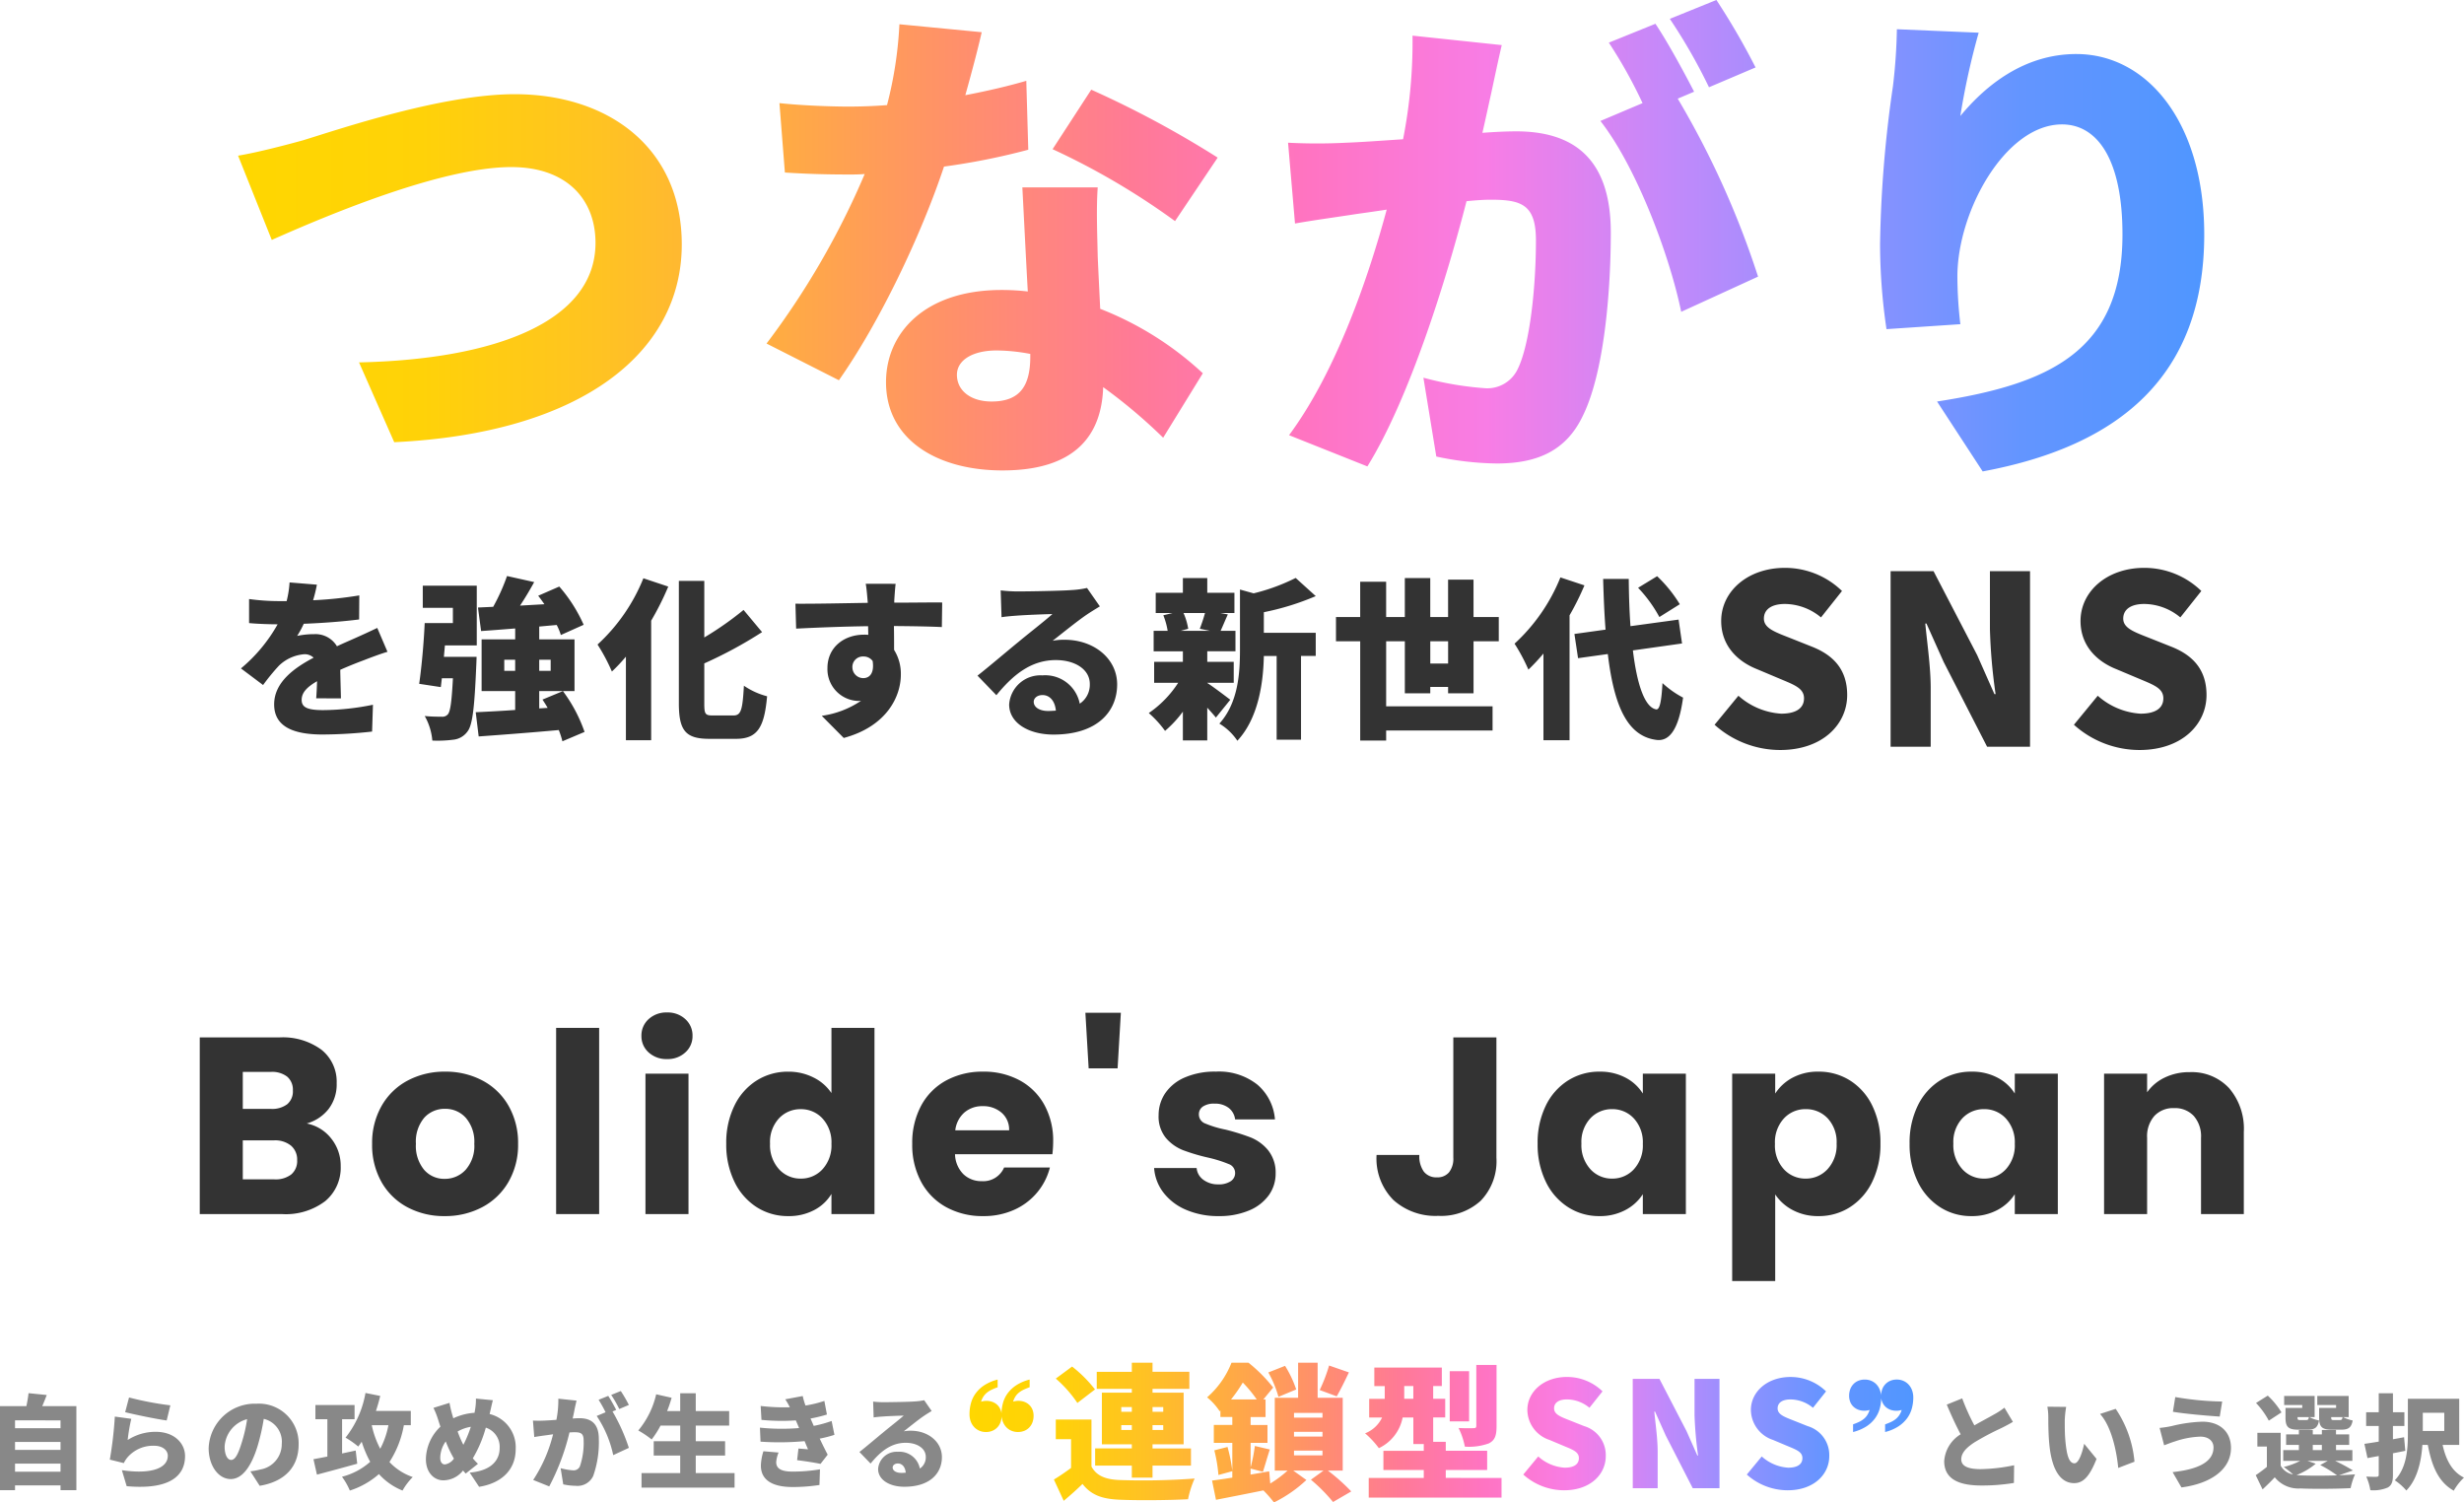 <svg xmlns="http://www.w3.org/2000/svg" xmlns:xlink="http://www.w3.org/1999/xlink" width="313.3" height="191.043" viewBox="0 0 313.3 191.043">
  <defs>
    <linearGradient id="linear-gradient" y1="0.5" x2="1" y2="0.5" gradientUnits="objectBoundingBox">
      <stop offset="0" stop-color="gold"/>
      <stop offset="0.091" stop-color="#ffd208"/>
      <stop offset="0.182" stop-color="#ffc322"/>
      <stop offset="0.273" stop-color="#ffac42"/>
      <stop offset="0.364" stop-color="#ff906a"/>
      <stop offset="0.455" stop-color="#ff7a96"/>
      <stop offset="0.545" stop-color="#ff74c2"/>
      <stop offset="0.636" stop-color="#f87de5"/>
      <stop offset="0.727" stop-color="#c489fa"/>
      <stop offset="0.818" stop-color="#8f91ff"/>
      <stop offset="0.909" stop-color="#6395ff"/>
      <stop offset="1" stop-color="#5096ff"/>
    </linearGradient>
  </defs>
  <g id="グループ_6542" data-name="グループ 6542" transform="translate(-39.729 -106.292)">
    <path id="パス_33248" data-name="パス 33248" d="M9.594-9.282a9.206,9.206,0,0,1-1.339.871c-.559.325-1.534.832-2.483,1.378a27.02,27.02,0,0,1-1.547-3.432l-1.963.793C2.834-8.32,3.432-7.007,4.03-5.9A4.34,4.34,0,0,0,1.937-2.483C1.937-.1,3.978.611,6.63.611A24.484,24.484,0,0,0,10.8.286l.026-2.249a22.077,22.077,0,0,1-4.251.494c-1.651,0-2.47-.4-2.47-1.248S4.823-4.251,5.824-4.9A34.766,34.766,0,0,1,9.23-6.7c.52-.26.988-.507,1.443-.78Zm7.852-.1-2.392-.026a7.625,7.625,0,0,1,.117,1.391c0,.819.013,2.288.143,3.51C15.678-.988,16.939.312,18.46.312c1.131,0,1.95-.806,2.847-3.081L19.734-4.693C19.552-3.822,19.1-2.21,18.5-2.21c-.741,0-1-1.183-1.157-2.873-.078-.858-.078-1.7-.078-2.548A12.011,12.011,0,0,1,17.446-9.386Zm6.292.247-1.989.65c1.508,1.638,2.132,4.927,2.314,6.864l2.067-.793A14.174,14.174,0,0,0,23.738-9.139Zm12.441,4.9c0,1.859-1.963,2.795-5.2,3.146L32.1.858C35.815.377,38.4-1.417,38.4-4.16c0-2.106-1.469-3.341-3.627-3.341a18.411,18.411,0,0,0-3.926.559,13.778,13.778,0,0,1-1.521.234L29.9-4.5c.4-.143.975-.377,1.339-.481A11.066,11.066,0,0,1,34.5-5.6C35.646-5.6,36.179-4.953,36.179-4.238Zm-4.862-6.4-.3,1.872c1.5.26,4.407.507,5.954.611l.312-1.911A38.542,38.542,0,0,1,31.317-10.634ZM51.48-7.709c-.286,0-.338-.039-.338-.338v-.039h1.443c-.052.312-.117.377-.338.377Zm.286-1.547H49.608v1.222c0,1.2.351,1.547,1.625,1.547h1.209c.871,0,1.274-.26,1.43-1.17a4.236,4.236,0,0,1-1.222-.429h.715v-2.691H49.374V-9.62h2.392ZM47.2-7.709c-.286,0-.338-.039-.338-.338v-.039h1.443c-.052.312-.117.377-.338.377Zm.26-1.547H45.331v1.222c0,1.2.351,1.547,1.625,1.547h1.209c.871,0,1.274-.26,1.43-1.17a4.236,4.236,0,0,1-1.222-.429h.663v-2.691H45.162V-9.62h2.3Zm-2.639.572a10.134,10.134,0,0,0-1.742-2.132l-1.495.936a10.1,10.1,0,0,1,1.625,2.249Zm3.3,6.162h2.587l-.962.533A14.281,14.281,0,0,1,51.883-.676c-1.69.052-3.523.052-4.654,0l-.494-.039a8.863,8.863,0,0,0,2.444-1.443ZM48.8-4.55h1.157v.663H48.8ZM53.911-1.3a23.09,23.09,0,0,0-2.275-1.222h2.2V-3.887h-2.08V-4.55H53.43V-5.889H51.753v-.559H49.959v.559H48.8v-.559H47.034v.559H45.409V-4.55h1.625v.663H45.045v1.365H47.2a9.369,9.369,0,0,1-2.093.78,11.813,11.813,0,0,1,1.183.949A2.236,2.236,0,0,1,44.72-1.911V-6.084H41.756v1.742h1.209v2.587C42.5-1.365,41.99-1,41.548-.7l.871,1.807C43.03.533,43.511.065,43.966-.429A3.859,3.859,0,0,0,47.229.988c1.716.078,4.628.052,6.383-.039a8.673,8.673,0,0,1,.559-1.755c-.585.052-1.287.091-2.028.117Zm6.5-4.225-1.417.26v-1.69H60.45V-8.7H58.994v-2.418H57.187V-8.7h-1.6v1.742h1.6v1.989c-.676.117-1.3.208-1.82.286l.39,1.807,1.43-.26V-.767c0,.2-.065.26-.26.273s-.806,0-1.326-.026a6.742,6.742,0,0,1,.52,1.729,4.628,4.628,0,0,0,2.21-.338c.507-.286.663-.741.663-1.625v-2.73c.533-.1,1.053-.208,1.573-.312ZM65.52-8.632v2.314H62.79V-8.632Zm1.9,4.082v-5.863H60.892V-5.98c0,1.885-.117,4.329-1.664,5.928a7.32,7.32,0,0,1,1.469,1.3c1.43-1.456,1.911-3.8,2.041-5.8h.689c.507,2.7,1.352,4.732,3.3,5.824a7.011,7.011,0,0,1,1.3-1.664c-1.521-.741-2.314-2.3-2.717-4.16Z" transform="translate(285 294.569)" fill="#888"/>
    <path id="パス_29729" data-name="パス 29729" d="M-73.822-17.4q-.41.146-.747.305a2.961,2.961,0,0,0-.6.369,2.248,2.248,0,0,0-.451.492,2.493,2.493,0,0,0-.31.665q.173-.046.333-.073a2.023,2.023,0,0,1,.342-.027,2.182,2.182,0,0,1,.72.114,1.876,1.876,0,0,1,.579.319,1.651,1.651,0,0,1,.41.5,2.012,2.012,0,0,1,.214.661,5.164,5.164,0,0,1,.2-1.367,3.775,3.775,0,0,1,.615-1.23,4.268,4.268,0,0,1,1.1-1.007,5.618,5.618,0,0,1,1.663-.7v.975q-.41.146-.747.305a3.087,3.087,0,0,0-.6.369,2.108,2.108,0,0,0-.451.492,2.585,2.585,0,0,0-.305.665,3.278,3.278,0,0,1,.323-.073,2.023,2.023,0,0,1,.342-.027,2.166,2.166,0,0,1,.784.137,1.811,1.811,0,0,1,.615.387,1.713,1.713,0,0,1,.4.6,2.068,2.068,0,0,1,.141.779,2.382,2.382,0,0,1-.137.816,1.889,1.889,0,0,1-.4.656,1.8,1.8,0,0,1-.629.433,2.136,2.136,0,0,1-.834.155,2.089,2.089,0,0,1-.77-.141,1.937,1.937,0,0,1-.633-.4,2.052,2.052,0,0,1-.446-.633,2.565,2.565,0,0,1-.219-.829,2.314,2.314,0,0,1-.15.793,1.876,1.876,0,0,1-.4.633,1.877,1.877,0,0,1-.624.424,2.078,2.078,0,0,1-.82.155,2.083,2.083,0,0,1-.829-.164,1.964,1.964,0,0,1-.665-.465,2.149,2.149,0,0,1-.442-.724A2.66,2.66,0,0,1-77.4-14a5.214,5.214,0,0,1,.187-1.39,3.784,3.784,0,0,1,.611-1.253A4.23,4.23,0,0,1-75.5-17.668a5.76,5.76,0,0,1,1.677-.711Zm15.718,5.43v-.616h1.344v.616Zm0-2.911h1.344v.6H-58.1Zm5.337,0v.6H-54.13v-.6Zm0,2.911H-54.13v-.616h1.362Zm-3.994,6.065h2.631v-1.53h4.889V-9.622H-54.13v-.523h3.956v-6.569H-54.13V-17.2h4.684v-2.165H-54.13V-20.52h-2.631v1.157h-4.46V-17.2h4.46v.485h-3.807v6.569h3.807v.523h-4.665v2.183h4.665Zm-4.684-11.216a16.5,16.5,0,0,0-2.911-2.911l-2.071,1.53a15.65,15.65,0,0,1,2.743,3.1Zm-.448,3.826h-4.535v2.5h1.941V-7.14c-.728.541-1.493,1.064-2.183,1.474l1.25,2.706c.952-.8,1.68-1.456,2.389-2.146,1.1,1.418,2.5,1.9,4.609,2,2.389.112,6.364.075,8.808-.056a12.412,12.412,0,0,1,.84-2.631,89.021,89.021,0,0,1-9.611.187c-1.754-.075-2.893-.56-3.508-1.717Zm30.213-6.868a19.976,19.976,0,0,1-1.194,3.117l2.165.8c.448-.765,1.008-1.9,1.549-3.042Zm-4.18,3.042a13.954,13.954,0,0,0-1.418-3l-2.127.84a13.888,13.888,0,0,1,1.288,3.1ZM-46.273-9.379a18.61,18.61,0,0,1,.523,3.135l1.773-.485a21.37,21.37,0,0,0-.616-3.079Zm13.754-4.162h-3.62v-.6h3.62Zm0,2.407h-3.62v-.6h3.62Zm0,2.389h-3.62v-.6h3.62Zm-11.626-7.11A17.272,17.272,0,0,0-42.653-18a16.875,16.875,0,0,1,1.773,2.146Zm14.2,9.051V-16.06h-3.191v-4.46h-2.482v4.46h-2.967V-6.8h1.624a14.379,14.379,0,0,1-2.2,1.642l-.131-1.549c-.784.131-1.586.28-2.37.411v-.765l1.568.411c.243-.728.541-1.81.877-2.837l-1.9-.448a20.1,20.1,0,0,1-.541,2.725v-3.117h2.146v-2.277h-2.146v-1.008h1.9v-2.239h-.28l1.25-1.512a19.209,19.209,0,0,0-3.135-3.154H-44.09a11.305,11.305,0,0,1-3.1,4.4,7.679,7.679,0,0,1,1.6,1.773l.093-.093v.821h1.512v1.008h-2.351v2.277h2.351v4.423c-.952.149-1.848.28-2.575.373l.5,2.445c1.736-.336,3.919-.765,6.028-1.194a15.454,15.454,0,0,1,1.344,1.53,16.931,16.931,0,0,0,4.124-2.855L-36.233-6.8h3.844l-1.6,1.157A21.15,21.15,0,0,1-31.176-2.81l2.314-1.344A24.6,24.6,0,0,0-31.829-6.8ZM-10.386-20.24h-2.575V-12.5c0,.243-.093.3-.355.3-.261.019-1.176.019-1.9-.019a9.355,9.355,0,0,1,.8,2.37,7.437,7.437,0,0,0,3.042-.411c.784-.392.989-1.008.989-2.183Zm-3.49.8h-2.463v6.382h2.463Zm-8.249,3.508v-1.624h1.157v1.624Zm5.281,10.059V-6.878h5.263V-9.323h-5.263v-1.138h-1.6v-3.1h1.53v-2.37h-1.53v-1.624h1.1V-19.9h-8.584v2.351h1.325v1.624h-1.978v2.37h1.642a3.979,3.979,0,0,1-2.165,2.015,11.183,11.183,0,0,1,1.754,1.885,5.459,5.459,0,0,0,3.023-3.9h1.362v3.378h1.325v.858h-5.132v2.445h5.132v1.008h-7v2.5H-9.752v-2.5ZM-1.8-4.3c3.359,0,5.3-2.034,5.3-4.348A3.838,3.838,0,0,0,.755-12.458l-1.736-.69c-1.232-.485-2.09-.784-2.09-1.568,0-.728.616-1.138,1.642-1.138a4.516,4.516,0,0,1,2.855,1.064l1.661-2.09A6.461,6.461,0,0,0-1.429-18.71c-2.949,0-5.039,1.866-5.039,4.2A4.066,4.066,0,0,0-3.649-10.7l1.773.746c1.194.5,1.959.765,1.959,1.568,0,.746-.579,1.213-1.81,1.213A5.521,5.521,0,0,1-5.086-8.6l-1.9,2.3A7.77,7.77,0,0,0-1.8-4.3Zm8.734-.261H10.1V-9.174c0-1.68-.28-3.583-.429-5.132h.093l1.362,3.042,3.434,6.7h3.4v-13.9H14.788v4.609a48.2,48.2,0,0,0,.448,5.132h-.093L13.781-11.8l-3.452-6.662h-3.4ZM26.62-4.3c3.359,0,5.3-2.034,5.3-4.348a3.838,3.838,0,0,0-2.743-3.807l-1.736-.69c-1.232-.485-2.09-.784-2.09-1.568,0-.728.616-1.138,1.642-1.138a4.516,4.516,0,0,1,2.855,1.064l1.661-2.09a6.461,6.461,0,0,0-4.516-1.829c-2.949,0-5.039,1.866-5.039,4.2A4.066,4.066,0,0,0,24.772-10.7l1.773.746c1.194.5,1.959.765,1.959,1.568,0,.746-.579,1.213-1.81,1.213A5.521,5.521,0,0,1,23.335-8.6l-1.9,2.3A7.77,7.77,0,0,0,26.62-4.3Zm12.4-8.38q.41-.146.747-.305a2.962,2.962,0,0,0,.6-.369,2.248,2.248,0,0,0,.451-.492,2.494,2.494,0,0,0,.31-.665q-.173.046-.333.073a2.023,2.023,0,0,1-.342.027,2.182,2.182,0,0,1-.72-.114,1.876,1.876,0,0,1-.579-.319,1.67,1.67,0,0,1-.41-.5A1.963,1.963,0,0,1,38.523-16a5.113,5.113,0,0,1-.2,1.362,3.835,3.835,0,0,1-.615,1.23,4.164,4.164,0,0,1-1.1,1.007,5.7,5.7,0,0,1-1.663.693v-.975q.41-.146.747-.305a3.087,3.087,0,0,0,.6-.369,2.108,2.108,0,0,0,.451-.492,2.586,2.586,0,0,0,.305-.665,3.279,3.279,0,0,1-.323.073,2.023,2.023,0,0,1-.342.027,2.166,2.166,0,0,1-.784-.137,1.81,1.81,0,0,1-.615-.387,1.713,1.713,0,0,1-.4-.6,2.069,2.069,0,0,1-.141-.779,2.381,2.381,0,0,1,.137-.816,1.889,1.889,0,0,1,.4-.656,1.8,1.8,0,0,1,.629-.433,2.136,2.136,0,0,1,.834-.155,2.089,2.089,0,0,1,.77.141,1.937,1.937,0,0,1,.633.4,2.052,2.052,0,0,1,.446.633,2.565,2.565,0,0,1,.219.829,2.314,2.314,0,0,1,.15-.793,1.876,1.876,0,0,1,.4-.633,1.878,1.878,0,0,1,.624-.424,2.078,2.078,0,0,1,.82-.155,2.082,2.082,0,0,1,.829.164A1.964,1.964,0,0,1,42-17.75a2.149,2.149,0,0,1,.442.724,2.66,2.66,0,0,1,.159.943,5.214,5.214,0,0,1-.187,1.39,3.784,3.784,0,0,1-.611,1.253,4.3,4.3,0,0,1-1.107,1.025,5.521,5.521,0,0,1-1.677.706Z" transform="translate(240.403 300.089)" fill="url(#linear-gradient)"/>
    <path id="パス_33246" data-name="パス 33246" d="M3.64-1.144V-2.171H9.425v1.027ZM9.425-4.927v1.014H3.64V-4.927Zm0-2.743v1H3.64v-1ZM7.1-9.477c.182-.429.39-.923.572-1.417l-2.314-.234c-.052.494-.156,1.105-.273,1.651H1.729V1.209H3.64V.6H9.425v.611H11.44V-9.477Zm10.543.767c1.014.26,3.926.871,5.278,1.053l.468-1.924a39.886,39.886,0,0,1-5.252-1Zm.78.845-2.093-.286a49.359,49.359,0,0,1-.637,5.473l1.781.442a3.308,3.308,0,0,1,.533-.806,4.313,4.313,0,0,1,3.328-1.4c1.027,0,1.729.546,1.729,1.274,0,1.573-2.08,2.392-5.837,1.833L17.836.7C23.5,1.2,25.259-.741,25.259-3.133c0-1.573-1.313-3.081-3.731-3.081a6.515,6.515,0,0,0-3.562,1.04A22.344,22.344,0,0,1,18.421-7.865ZM32.487-4.914c-.455,1.5-.845,2.275-1.365,2.275-.442,0-.832-.585-.832-1.7a3.836,3.836,0,0,1,2.86-3.484A18.773,18.773,0,0,1,32.487-4.914ZM34.749.65C38.1.091,39.7-1.9,39.7-4.6a5.049,5.049,0,0,0-5.356-5.187,5.872,5.872,0,0,0-6.084,5.655c0,2.2,1.222,3.926,2.808,3.926,1.521,0,2.678-1.729,3.445-4.3a26.93,26.93,0,0,0,.754-3.354,2.983,2.983,0,0,1,2.288,3.2,3.261,3.261,0,0,1-2.73,3.237,9.244,9.244,0,0,1-1.261.234ZM46.956-3.835c-.572.13-1.157.247-1.729.377V-7.813h1.586V-9.62H41.834v1.807h1.521v4.745c-.663.13-1.274.247-1.768.338l.442,1.963c1.469-.39,3.367-.9,5.122-1.391Zm4.16-3.224a10.449,10.449,0,0,1-1.04,3,11.552,11.552,0,0,1-1.079-3Zm2.847,0V-8.866H49.53q.312-.936.546-1.911L48.2-11.154a12.675,12.675,0,0,1-2.535,5.681,11.462,11.462,0,0,1,1.612,1.131c.156-.195.3-.4.442-.611A14.161,14.161,0,0,0,48.8-2.4a8.574,8.574,0,0,1-3.588,1.9,8.547,8.547,0,0,1,1,1.755,10.422,10.422,0,0,0,3.7-2.093,8.045,8.045,0,0,0,3,2.093,7.748,7.748,0,0,1,1.3-1.716,7.271,7.271,0,0,1-2.964-1.911,12.681,12.681,0,0,0,1.833-4.68Zm4.342,4.992c-.39,0-.6-.338-.6-.845a3.7,3.7,0,0,1,.7-2.08,14.954,14.954,0,0,0,1.04,2.184A1.7,1.7,0,0,1,58.305-2.067Zm3.289-4.784a14.634,14.634,0,0,1-.949,2.288,13.4,13.4,0,0,1-.728-1.69A4.925,4.925,0,0,1,61.594-6.851Zm2.457-1.911c.091-.364.234-1.092.351-1.469l-2.158-.208a7.7,7.7,0,0,1-.1,1.365c-.026.143-.052.286-.078.442a7.446,7.446,0,0,0-2.7.7c-.065-.234-.13-.455-.195-.676-.1-.39-.208-.819-.286-1.287l-2.041.637a10.231,10.231,0,0,1,.572,1.43c.1.325.208.65.312.962a5.825,5.825,0,0,0-1.846,4.121c0,1.755,1.079,2.7,2.2,2.7a3.2,3.2,0,0,0,2.522-1.248l.338.39L62.5-2.145a8.471,8.471,0,0,1-.65-.7,15.794,15.794,0,0,0,1.651-3.9A2.573,2.573,0,0,1,65.26-4.134c0,1.391-.9,2.86-3.809,3.107L62.647.78C65.286.364,67.3-1.209,67.3-4.03a4.351,4.351,0,0,0-3.315-4.446Zm17.641-.871A18.554,18.554,0,0,0,80.665-11.4l-1.222.494A14.5,14.5,0,0,1,80.47-9.113Zm-8.97-.793a12.924,12.924,0,0,1-.247,2.691c-.572.039-1.1.078-1.482.091a14.336,14.336,0,0,1-1.5,0l.169,2.093c.429-.078,1.17-.182,1.586-.234.182-.026.468-.065.806-.117A18.713,18.713,0,0,1,69.524-.091l2.041.819a29.114,29.114,0,0,0,2.574-6.864c.234-.013.455-.026.6-.026.806,0,1.2.117,1.2,1.053a9.186,9.186,0,0,1-.481,3.3.873.873,0,0,1-.871.494,8.17,8.17,0,0,1-1.573-.273L73.346.468a7.645,7.645,0,0,0,1.56.182A2.2,2.2,0,0,0,77.155-.6a12.863,12.863,0,0,0,.715-4.719c0-1.924-.975-2.626-2.457-2.626-.234,0-.533.013-.871.039.078-.338.156-.689.221-1.04s.182-.845.273-1.235ZM80.08-9c-.234-.455-.689-1.3-1.014-1.781l-1.222.494A16.732,16.732,0,0,1,78.728-8.7L77.6-8.229A14.224,14.224,0,0,1,79.7-3.25l1.989-.923A23.658,23.658,0,0,0,79.612-8.8ZM90.194-.962V-3.2h3.731v-1.82H90.194V-7.007h4.251V-8.853H90.194v-2.262H88.218v2.262H86.554a16.153,16.153,0,0,0,.572-1.69l-1.963-.442a11.013,11.013,0,0,1-2.275,4.6,12.549,12.549,0,0,1,1.7,1.144,11.554,11.554,0,0,0,1.131-1.768h2.5v1.989H84.851V-3.2h3.367V-.962H83.3V.884h11.83V-.962ZM98.8-3.744a6.656,6.656,0,0,0-.325,1.82c0,1.9,1.547,2.73,4.03,2.73a22.129,22.129,0,0,0,3.419-.26l.065-1.989a20.542,20.542,0,0,1-3.536.286c-1.573,0-2.028-.507-2.028-1.2a3.974,3.974,0,0,1,.3-1.222Zm8.671-3.848a14.915,14.915,0,0,1-2.275.624l-.156-.364c-.078-.182-.169-.377-.247-.572a18.086,18.086,0,0,0,2.08-.507l-.325-1.729a15.478,15.478,0,0,1-2.4.585,9.292,9.292,0,0,1-.351-1.209l-2.223.416a8.309,8.309,0,0,1,.585,1.014A25.467,25.467,0,0,1,98.449-9.5l.1,1.768a26.189,26.189,0,0,0,4.368.065l.338.78.078.195a26.842,26.842,0,0,1-4.979-.052l.078,1.781a34.563,34.563,0,0,0,5.6-.065c.13.312.273.663.442,1.04-.325-.026-.78-.065-1.222-.1l-.169,1.482c.884.1,2.223.312,2.977.468l.91-1.17c-.377-.715-.715-1.417-1.014-2.041a14.375,14.375,0,0,0,1.872-.481Zm8.84,6.6c-.65,0-1.079-.286-1.079-.689,0-.26.247-.507.663-.507.546,0,.936.455,1,1.17C116.714-1,116.519-.988,116.311-.988Zm2.925-9.243a6.852,6.852,0,0,1-1.144.156c-.767.065-3.341.1-4.03.1a10.8,10.8,0,0,1-1.313-.078l.065,2.015c.312-.052.767-.091,1.157-.117.689-.052,2.015-.1,2.665-.117-.624.559-1.82,1.482-2.535,2.08-.767.624-2.262,1.9-3.094,2.548l1.417,1.469c1.235-1.508,2.587-2.639,4.472-2.639,1.417,0,2.548.689,2.548,1.794a1.709,1.709,0,0,1-.754,1.482,2.641,2.641,0,0,0-2.808-2.132,2.356,2.356,0,0,0-2.5,2.184c0,1.417,1.508,2.262,3.328,2.262,3.328,0,4.784-1.755,4.784-3.77,0-1.937-1.742-3.354-3.952-3.354a4.332,4.332,0,0,0-.9.078c.7-.546,1.833-1.469,2.561-1.963.325-.221.65-.416.988-.624Z" transform="translate(38 294.569)" fill="#888"/>
    <path id="パス_33245" data-name="パス 33245" d="M-116.272-11.52a5.225,5.225,0,0,1,3.136,1.936,5.5,5.5,0,0,1,1.184,3.472,5.518,5.518,0,0,1-1.968,4.464A8.3,8.3,0,0,1-119.408,0h-10.464V-22.464h10.112A8.291,8.291,0,0,1-114.4-20.9a5.186,5.186,0,0,1,1.936,4.256,5.141,5.141,0,0,1-1.04,3.3A5.379,5.379,0,0,1-116.272-11.52Zm-8.128-1.856h3.584a3.173,3.173,0,0,0,2.064-.592,2.127,2.127,0,0,0,.72-1.744,2.175,2.175,0,0,0-.72-1.76,3.115,3.115,0,0,0-2.064-.608H-124.4Zm4.032,8.96a3.245,3.245,0,0,0,2.128-.624,2.215,2.215,0,0,0,.752-1.808,2.315,2.315,0,0,0-.784-1.856,3.213,3.213,0,0,0-2.16-.672H-124.4v4.96ZM-98.736.256a9.856,9.856,0,0,1-4.72-1.12,8.2,8.2,0,0,1-3.3-3.2,9.562,9.562,0,0,1-1.2-4.864,9.485,9.485,0,0,1,1.216-4.848,8.251,8.251,0,0,1,3.328-3.216,9.95,9.95,0,0,1,4.736-1.12,9.95,9.95,0,0,1,4.736,1.12,8.251,8.251,0,0,1,3.328,3.216,9.485,9.485,0,0,1,1.216,4.848A9.388,9.388,0,0,1-90.624-4.08a8.331,8.331,0,0,1-3.36,3.216A10.045,10.045,0,0,1-98.736.256Zm0-4.736a3.565,3.565,0,0,0,2.672-1.152,4.577,4.577,0,0,0,1.1-3.3,4.662,4.662,0,0,0-1.072-3.3,3.464,3.464,0,0,0-2.64-1.152,3.473,3.473,0,0,0-2.656,1.136,4.7,4.7,0,0,0-1.056,3.312,4.754,4.754,0,0,0,1.04,3.3A3.366,3.366,0,0,0-98.736-4.48Zm19.648-19.2V0H-84.56V-23.68Zm8.64,3.968A3.317,3.317,0,0,1-72.8-20.56a2.748,2.748,0,0,1-.912-2.1,2.784,2.784,0,0,1,.912-2.128,3.317,3.317,0,0,1,2.352-.848,3.273,3.273,0,0,1,2.32.848,2.784,2.784,0,0,1,.912,2.128,2.748,2.748,0,0,1-.912,2.1A3.273,3.273,0,0,1-70.448-19.712Zm2.72,1.856V0H-73.2V-17.856Zm4.8,8.9a10.672,10.672,0,0,1,1.04-4.832,7.758,7.758,0,0,1,2.832-3.2,7.393,7.393,0,0,1,4-1.12,7.026,7.026,0,0,1,3.216.736,5.86,5.86,0,0,1,2.288,1.984V-23.68h5.472V0h-5.472V-2.56A5.574,5.574,0,0,1-51.744-.512a6.872,6.872,0,0,1-3.312.768,7.316,7.316,0,0,1-4-1.136,7.85,7.85,0,0,1-2.832-3.232A10.773,10.773,0,0,1-62.928-8.96Zm13.376.032a4.474,4.474,0,0,0-1.136-3.232,3.691,3.691,0,0,0-2.768-1.184,3.715,3.715,0,0,0-2.768,1.168A4.417,4.417,0,0,0-57.36-8.96a4.531,4.531,0,0,0,1.136,3.248,3.668,3.668,0,0,0,2.768,1.2A3.691,3.691,0,0,0-50.688-5.7,4.474,4.474,0,0,0-49.552-8.928Zm28.192-.288a13.969,13.969,0,0,1-.1,1.6H-33.84a3.721,3.721,0,0,0,1.072,2.544,3.275,3.275,0,0,0,2.32.88A2.876,2.876,0,0,0-27.6-5.92h5.824a7.992,7.992,0,0,1-1.616,3.168A8.091,8.091,0,0,1-26.32-.544a9.4,9.4,0,0,1-3.936.8,9.577,9.577,0,0,1-4.672-1.12,7.966,7.966,0,0,1-3.2-3.2A9.879,9.879,0,0,1-39.28-8.928a9.992,9.992,0,0,1,1.136-4.864,7.863,7.863,0,0,1,3.184-3.2,9.645,9.645,0,0,1,4.7-1.12,9.548,9.548,0,0,1,4.608,1.088,7.812,7.812,0,0,1,3.152,3.1A9.422,9.422,0,0,1-21.36-9.216Zm-5.6-1.44a2.813,2.813,0,0,0-.96-2.24,3.534,3.534,0,0,0-2.4-.832,3.466,3.466,0,0,0-2.32.8,3.553,3.553,0,0,0-1.168,2.272ZM-12.752-25.6l-.416,7.072h-3.68l-.416-7.072ZM-.3.256a10.263,10.263,0,0,1-4.16-.8,7.1,7.1,0,0,1-2.88-2.192,5.766,5.766,0,0,1-1.184-3.12H-3.12a2.079,2.079,0,0,0,.864,1.5,3.057,3.057,0,0,0,1.888.576,2.7,2.7,0,0,0,1.584-.4,1.225,1.225,0,0,0,.56-1.04,1.2,1.2,0,0,0-.8-1.136,16.162,16.162,0,0,0-2.592-.816,24.335,24.335,0,0,1-3.2-.944A5.529,5.529,0,0,1-7.024-9.68a4.273,4.273,0,0,1-.928-2.9,4.917,4.917,0,0,1,.848-2.8,5.709,5.709,0,0,1,2.5-2,9.557,9.557,0,0,1,3.92-.736,7.858,7.858,0,0,1,5.3,1.664,6.475,6.475,0,0,1,2.224,4.416H1.776A2.179,2.179,0,0,0,.96-13.5a2.83,2.83,0,0,0-1.808-.544,2.5,2.5,0,0,0-1.472.368,1.175,1.175,0,0,0-.512,1.008,1.23,1.23,0,0,0,.816,1.152,13.069,13.069,0,0,0,2.544.768A27.831,27.831,0,0,1,3.76-9.744a5.575,5.575,0,0,1,2.192,1.6,4.527,4.527,0,0,1,.976,2.96,4.7,4.7,0,0,1-.88,2.8A5.82,5.82,0,0,1,3.52-.448,9.668,9.668,0,0,1-.3.256Zm35.3-22.72v15.3a7.23,7.23,0,0,1-2,5.472A7.46,7.46,0,0,1,27.6.224a7.977,7.977,0,0,1-5.7-2.016A7.481,7.481,0,0,1,19.76-7.52H25.2a3.352,3.352,0,0,0,.576,2.128,2.006,2.006,0,0,0,1.664.72,1.906,1.906,0,0,0,1.536-.64,2.792,2.792,0,0,0,.544-1.856v-15.3ZM40.24-8.96a10.672,10.672,0,0,1,1.04-4.832,7.758,7.758,0,0,1,2.832-3.2,7.393,7.393,0,0,1,4-1.12,6.872,6.872,0,0,1,3.312.768,5.657,5.657,0,0,1,2.192,2.016v-2.528h5.472V0H53.616V-2.528A5.909,5.909,0,0,1,51.392-.512,6.871,6.871,0,0,1,48.08.256,7.26,7.26,0,0,1,44.112-.88,7.85,7.85,0,0,1,41.28-4.112,10.773,10.773,0,0,1,40.24-8.96Zm13.376.032A4.474,4.474,0,0,0,52.48-12.16a3.691,3.691,0,0,0-2.768-1.184,3.715,3.715,0,0,0-2.768,1.168A4.417,4.417,0,0,0,45.808-8.96a4.531,4.531,0,0,0,1.136,3.248,3.668,3.668,0,0,0,2.768,1.2A3.691,3.691,0,0,0,52.48-5.7,4.474,4.474,0,0,0,53.616-8.928Zm16.832-6.4a5.94,5.94,0,0,1,2.208-2.016,6.778,6.778,0,0,1,3.3-.768,7.393,7.393,0,0,1,4,1.12,7.758,7.758,0,0,1,2.832,3.2,10.672,10.672,0,0,1,1.04,4.832,10.773,10.773,0,0,1-1.04,4.848A7.85,7.85,0,0,1,79.952-.88a7.316,7.316,0,0,1-4,1.136,6.8,6.8,0,0,1-3.28-.768A6.013,6.013,0,0,1,70.448-2.5V8.512H64.976V-17.856h5.472ZM78.256-8.96a4.417,4.417,0,0,0-1.136-3.216,3.752,3.752,0,0,0-2.8-1.168,3.691,3.691,0,0,0-2.768,1.184,4.474,4.474,0,0,0-1.136,3.232A4.474,4.474,0,0,0,71.552-5.7,3.691,3.691,0,0,0,74.32-4.512a3.718,3.718,0,0,0,2.784-1.2A4.494,4.494,0,0,0,78.256-8.96Zm9.28,0a10.672,10.672,0,0,1,1.04-4.832,7.758,7.758,0,0,1,2.832-3.2,7.393,7.393,0,0,1,4-1.12,6.872,6.872,0,0,1,3.312.768,5.657,5.657,0,0,1,2.192,2.016v-2.528h5.472V0h-5.472V-2.528A5.909,5.909,0,0,1,98.688-.512a6.872,6.872,0,0,1-3.312.768A7.26,7.26,0,0,1,91.408-.88a7.85,7.85,0,0,1-2.832-3.232A10.773,10.773,0,0,1,87.536-8.96Zm13.376.032a4.474,4.474,0,0,0-1.136-3.232,3.691,3.691,0,0,0-2.768-1.184,3.715,3.715,0,0,0-2.768,1.168A4.417,4.417,0,0,0,93.1-8.96,4.531,4.531,0,0,0,94.24-5.712a3.668,3.668,0,0,0,2.768,1.2A3.691,3.691,0,0,0,99.776-5.7,4.474,4.474,0,0,0,100.912-8.928Zm22.24-9.12a6.48,6.48,0,0,1,5.008,2.032,7.926,7.926,0,0,1,1.872,5.584V0h-5.44V-9.7a3.919,3.919,0,0,0-.928-2.784,3.254,3.254,0,0,0-2.5-.992,3.254,3.254,0,0,0-2.5.992,3.919,3.919,0,0,0-.928,2.784V0h-5.472V-17.856h5.472v2.368a5.773,5.773,0,0,1,2.24-1.872A7.121,7.121,0,0,1,123.152-18.048Z" transform="translate(195 260.67)" fill="#333"/>
    <path id="パス_33247" data-name="パス 33247" d="M-22.92.42c5.4,0,8.52-3.27,8.52-6.99,0-3.15-1.65-5.01-4.41-6.12L-21.6-13.8c-1.98-.78-3.39-1.26-3.39-2.49,0-1.2,1.02-1.86,2.67-1.86a7.26,7.26,0,0,1,4.59,1.71l2.67-3.36a10.387,10.387,0,0,0-7.26-2.94c-4.74,0-8.1,3-8.1,6.75,0,3.24,2.19,5.19,4.53,6.12l2.85,1.2c1.92.81,3.15,1.23,3.15,2.52,0,1.2-.93,1.95-2.91,1.95a9.025,9.025,0,0,1-5.43-2.28l-3.03,3.69A12.491,12.491,0,0,0-22.92.42ZM-8.88,0h5.1V-7.41c0-2.7-.45-5.76-.69-8.25h.15l2.19,4.89L3.39,0H8.85V-22.32H3.75v7.38a70.369,70.369,0,0,0,.72,8.25H4.32L2.13-11.64-3.42-22.32H-8.88ZM22.77.42c5.4,0,8.52-3.27,8.52-6.99,0-3.15-1.65-5.01-4.41-6.12L24.09-13.8c-1.98-.78-3.39-1.26-3.39-2.49,0-1.2,1.02-1.86,2.67-1.86a7.26,7.26,0,0,1,4.59,1.71l2.67-3.36a10.387,10.387,0,0,0-7.26-2.94c-4.74,0-8.1,3-8.1,6.75,0,3.24,2.19,5.19,4.53,6.12l2.85,1.2c1.92.81,3.15,1.23,3.15,2.52,0,1.2-.93,1.95-2.91,1.95a9.025,9.025,0,0,1-5.43-2.28L14.43-2.79A12.491,12.491,0,0,0,22.77.42Z" transform="translate(289 201.239)" fill="#333"/>
    <path id="パス_33244" data-name="パス 33244" d="M14.08-3.278c-.022-.968-.066-2.442-.088-3.63,1.144-.506,2.2-.924,3.036-1.232.836-.33,2.2-.836,2.97-1.056l-1.3-3.036c-.924.44-1.826.858-2.772,1.276-.77.352-1.474.638-2.354,1.056a3.169,3.169,0,0,0-2.9-1.54,10.49,10.49,0,0,0-2.156.22,12.425,12.425,0,0,0,.836-1.54c2.332-.088,4.994-.286,7.04-.55l.022-3.058a50.032,50.032,0,0,1-5.874.616,19.119,19.119,0,0,0,.484-1.98l-3.476-.286a12.7,12.7,0,0,1-.374,2.376H6.314A28.316,28.316,0,0,1,2.4-15.906v3.058c1.144.11,2.728.154,3.63.154a20.031,20.031,0,0,1-4.664,5.61L4.18-4.972A26.48,26.48,0,0,1,6.2-7.436,5.231,5.231,0,0,1,9.416-8.888a1.637,1.637,0,0,1,1.188.44c-2.42,1.276-5.016,3.1-5.016,5.94,0,2.9,2.574,3.828,6.16,3.828A58.628,58.628,0,0,0,18.04.946l.11-3.41a32.466,32.466,0,0,1-6.336.682c-2.046,0-2.728-.374-2.728-1.3,0-.88.594-1.584,1.958-2.376-.022.814-.066,1.628-.11,2.178Zm13.09-5.28L27.3-10.01H31.35V-17.6H24.486v2.816h3.828v1.936H24.728c-.11,2.53-.4,5.676-.7,7.722l2.75.418q.066-.528.132-1.122h1.408c-.154,2.97-.33,4.268-.66,4.6a.9.9,0,0,1-.77.286c-.44,0-1.276,0-2.156-.088A7.613,7.613,0,0,1,25.7,2.09a15.562,15.562,0,0,0,2.662-.11,2.523,2.523,0,0,0,1.8-1.034c.66-.814.9-3.124,1.122-8.338.022-.374.044-1.166.044-1.166Zm7.678,1.782V-8.184h1.386v1.408Zm5.9-1.408v1.408H39.292V-8.184ZM45.056.99A19.224,19.224,0,0,0,42.306-4.2l-2.6,1.078q.33.495.66,1.056L39.292-2V-4.2H43.78V-10.78H39.292v-1.628l2.222-.2a7.177,7.177,0,0,1,.528,1.276l2.9-1.3a19.12,19.12,0,0,0-3.1-4.862L39.16-16.324c.264.33.528.7.792,1.078l-3.1.176c.616-.924,1.232-1.958,1.8-2.992l-3.454-.77a25.329,25.329,0,0,1-1.76,3.916l-1.936.088.4,2.992c1.276-.088,2.75-.2,4.334-.33v1.386H31.966V-4.2h4.268v2.4c-1.87.132-3.608.22-5.016.286l.374,3.08c2.794-.2,6.556-.484,10.186-.814a10.586,10.586,0,0,1,.462,1.43Zm7.48-19.536a23.169,23.169,0,0,1-5.83,8.426,23.608,23.608,0,0,1,1.826,3.432A21.323,21.323,0,0,0,50.314-8.58V2.046h3.212v-15.2A36.3,36.3,0,0,0,55.7-17.49ZM61.38-1.1c-.99,0-1.1-.176-1.1-1.54V-7.722A54.891,54.891,0,0,0,67.628-11.7L65.274-14.52a41.136,41.136,0,0,1-4.994,3.5v-7.194H57.046V-2.662c0,3.5.858,4.532,3.894,4.532h3.366c2.772,0,3.608-1.5,3.96-5.412a9.4,9.4,0,0,1-2.948-1.342C65.142-1.826,64.966-1.1,63.976-1.1ZM79.112-7.194A1.329,1.329,0,0,1,80.5-8.6a1.421,1.421,0,0,1,1.188.572c.242,1.672-.484,2.178-1.188,2.178A1.384,1.384,0,0,1,79.112-7.194ZM90.53-15.466c-1.144-.022-4.07.022-6.094.022v-.242c.022-.4.11-1.738.176-2.156H80.806c.088.418.176,1.342.242,2.178l.022.242c-2.816.044-6.666.132-9.2.11l.088,3.168c2.662-.132,5.874-.264,9.152-.308l.022,1.1a4.418,4.418,0,0,0-.55-.022c-2.53,0-4.642,1.606-4.642,4.246a4.039,4.039,0,0,0,3.872,4.18,2.391,2.391,0,0,0,.4-.022,11.808,11.808,0,0,1-4.994,1.914L78.012,1.76c5.456-1.474,7.26-5.258,7.26-8.052a5.713,5.713,0,0,0-.858-3.146c0-.9,0-2-.022-3.036,2.75.022,4.8.066,6.094.132ZM103.994-1.672c-1.1,0-1.826-.484-1.826-1.166,0-.44.418-.858,1.122-.858.924,0,1.584.77,1.694,1.98C104.676-1.694,104.346-1.672,103.994-1.672Zm4.95-15.642a11.6,11.6,0,0,1-1.936.264c-1.3.11-5.654.176-6.82.176a18.273,18.273,0,0,1-2.222-.132l.11,3.41c.528-.088,1.3-.154,1.958-.2,1.166-.088,3.41-.176,4.51-.2-1.056.946-3.08,2.508-4.29,3.52-1.3,1.056-3.828,3.212-5.236,4.312l2.4,2.486c2.09-2.552,4.378-4.466,7.568-4.466,2.4,0,4.312,1.166,4.312,3.036A2.892,2.892,0,0,1,108.02-2.6,4.469,4.469,0,0,0,103.268-6.2a3.987,3.987,0,0,0-4.224,3.7c0,2.4,2.552,3.828,5.632,3.828,5.632,0,8.1-2.97,8.1-6.38,0-3.278-2.948-5.676-6.688-5.676a7.331,7.331,0,0,0-1.518.132c1.188-.924,3.1-2.486,4.334-3.322.55-.374,1.1-.7,1.672-1.056Zm15,3.19c-.176.66-.44,1.43-.66,2l1.32.264h-3.762l.968-.264a8.1,8.1,0,0,0-.594-2ZM127.16-3.1c-.462-.352-2.134-1.628-2.926-2.134v-.022H127.6V-7.92h-3.366V-9.262h3.586v-2.6h-1.892c.264-.55.55-1.276.924-2.09l-.946-.176h1.782V-16.7h-3.454v-1.87h-3.1v1.87h-3.454v2.574h2.134l-1.166.286a9.153,9.153,0,0,1,.55,1.98h-1.782v2.6h3.718V-7.92H117.48v2.662h3.058a13.591,13.591,0,0,1-3.74,3.85A13.461,13.461,0,0,1,118.866.858a14.37,14.37,0,0,0,2.266-2.442V2.068h3.1V-2.09c.418.462.814.9,1.1,1.254Zm4.268-11.132a33.419,33.419,0,0,0,6.6-2.046l-2.552-2.31a25.169,25.169,0,0,1-5.346,1.958l-1.738-.484v7.678c0,2.97-.22,6.71-2.618,9.372a7.217,7.217,0,0,1,2.288,2.178c2.728-2.926,3.3-7.524,3.366-10.78h1.628V1.98h3.1V-8.668h1.87v-2.948h-6.6ZM152.592-7.7v-2.838h2.266V-7.7Zm5.5,3.784v-6.622H161.3v-3.08h-3.212V-18.37h-3.234v4.752h-2.266v-4.95h-3.234v4.95h-2.376v-4.488h-3.3v4.488H140.6v3.08h3.08V2.09h3.3V.814h13.53v-3.08h-13.53v-8.272h2.376v6.622h3.234V-4.73h2.266v.814Zm26.224-11.33a17.229,17.229,0,0,0-2.882-3.564l-2.42,1.474a17.164,17.164,0,0,1,2.706,3.718Zm-15.18-3.41a23.168,23.168,0,0,1-5.83,8.426,22.97,22.97,0,0,1,1.76,3.3,24.867,24.867,0,0,0,1.914-2.046V2.046H170.3V-13.838a33.989,33.989,0,0,0,1.892-3.806Zm15.466,8.4-.44-3.036-6.116.836c-.132-1.848-.2-3.872-.22-6.006H174.57c.066,2.332.154,4.488.308,6.446l-3.96.55.462,3.08,3.784-.528c.792,6.644,2.508,10.538,6.314,10.934,1.276.088,2.64-.858,3.256-5.39a12.228,12.228,0,0,1-2.618-1.848c-.132,2.354-.352,3.388-.792,3.344-1.452-.242-2.442-3.124-2.97-7.5Z" transform="translate(69 198.369)" fill="#333"/>
    <path id="パス_29298" data-name="パス 29298" d="M-249.734-87.2l4.286,10.716c7.5-3.341,21.747-9.266,30.446-9.266,7.06,0,10.716,4.1,10.716,9.644,0,9.96-12.67,14.813-30.068,15.192l4.476,10.149c23.765-1.135,36.561-11.346,36.561-25.151,0-12.292-9.329-19.1-21.243-19.1-9.266,0-22.378,4.476-26.916,5.862C-243.746-88.525-247.4-87.579-249.734-87.2Zm94.554-15.7-10.464-1.009A50.2,50.2,0,0,1-167.22-93.63q-2.458.189-4.917.189c-2.08,0-5.862-.126-8.762-.441l.693,8.825c2.9.189,5.484.252,8.132.252.693,0,1.324,0,2.017-.063A101.513,101.513,0,0,1-182.538-63.31l9.2,4.665c5.106-7.249,10.4-18.28,13.364-27.168a86.015,86.015,0,0,0,10.716-2.143l-.252-8.762c-2.143.63-4.791,1.261-7.753,1.828C-156.378-98.043-155.622-100.943-155.18-102.9Zm-3.152,43.558c0-1.828,1.954-3.089,5.043-3.089a23.511,23.511,0,0,1,4.286.441v.315c0,3.53-1.135,5.736-4.917,5.736C-156.567-55.935-158.332-57.322-158.332-59.339Zm17.9-23.828h-9.581c.189,3.53.441,8.762.693,13.238a28.856,28.856,0,0,0-3.341-.189c-9.708,0-14.687,5.421-14.687,11.725,0,7.312,6.493,11.22,14.813,11.22,9.329,0,12.607-4.539,12.8-10.59a67.312,67.312,0,0,1,7.627,6.43l5.043-8.195a41.048,41.048,0,0,0-13.048-8.195c-.126-2.648-.252-5.106-.315-6.619C-140.493-77.43-140.619-80.456-140.43-83.166Zm9.834,4.286,5.421-8.069a127.57,127.57,0,0,0-16.074-8.636l-4.917,7.564A91.612,91.612,0,0,1-130.6-78.88Zm41.541-22.378-11.346-1.2a63.808,63.808,0,0,1-1.2,13.174c-2.837.189-5.421.378-7.249.441a71.935,71.935,0,0,1-7.375,0l.882,10.275c2.08-.378,5.736-.883,7.753-1.2.883-.126,2.269-.315,3.908-.567-2.332,8.636-6.43,20.613-12.418,28.681l9.96,3.971c5.358-8.636,10.086-23.891,12.607-33.724q1.891-.189,3.026-.189c3.908,0,5.8.567,5.8,5.169,0,5.862-.756,13.238-2.332,16.389a4.267,4.267,0,0,1-4.286,2.4,41,41,0,0,1-7.69-1.324l1.639,10.023a38.315,38.315,0,0,0,7.69.883c5.106,0,8.825-1.576,10.968-6.114,2.711-5.547,3.53-15.885,3.53-23.26,0-9.455-4.791-12.859-12.04-12.859-1.135,0-2.584.063-4.286.189.378-1.639.756-3.4,1.135-5.106C-90-96.971-89.5-99.367-89.056-101.258Zm27.295-5.736-5.925,2.4a70.317,70.317,0,0,1,4.98,8.7l5.925-2.521A89.965,89.965,0,0,0-61.761-106.994Zm-7.753,3.026-5.925,2.4a60.342,60.342,0,0,1,4.286,7.69l-5.358,2.269c4.539,5.8,8.762,16.957,10.275,24.269l9.771-4.476A111.66,111.66,0,0,0-66.678-94.45l2.08-.883C-65.732-97.539-67.939-101.636-69.515-103.968Zm41.1,1.135-10.4-.441a70.091,70.091,0,0,1-.5,7.249,152.556,152.556,0,0,0-1.639,20.108,74.464,74.464,0,0,0,.819,10.779l9.392-.63a52.92,52.92,0,0,1-.378-6.051c0-8.321,6.114-19.352,13.3-19.352,4.476,0,7.69,4.413,7.69,13.994,0,14.939-9.392,19.037-23.575,21.243l5.8,8.888C-10.576-50.262.266-59.15.266-77.178c0-14.246-7.249-22.945-16.263-22.945-6.556,0-11.473,3.908-14.75,7.879A92.6,92.6,0,0,1-28.415-102.834Z" transform="translate(319.734 213.286)" fill="url(#linear-gradient)"/>
  </g>
</svg>

